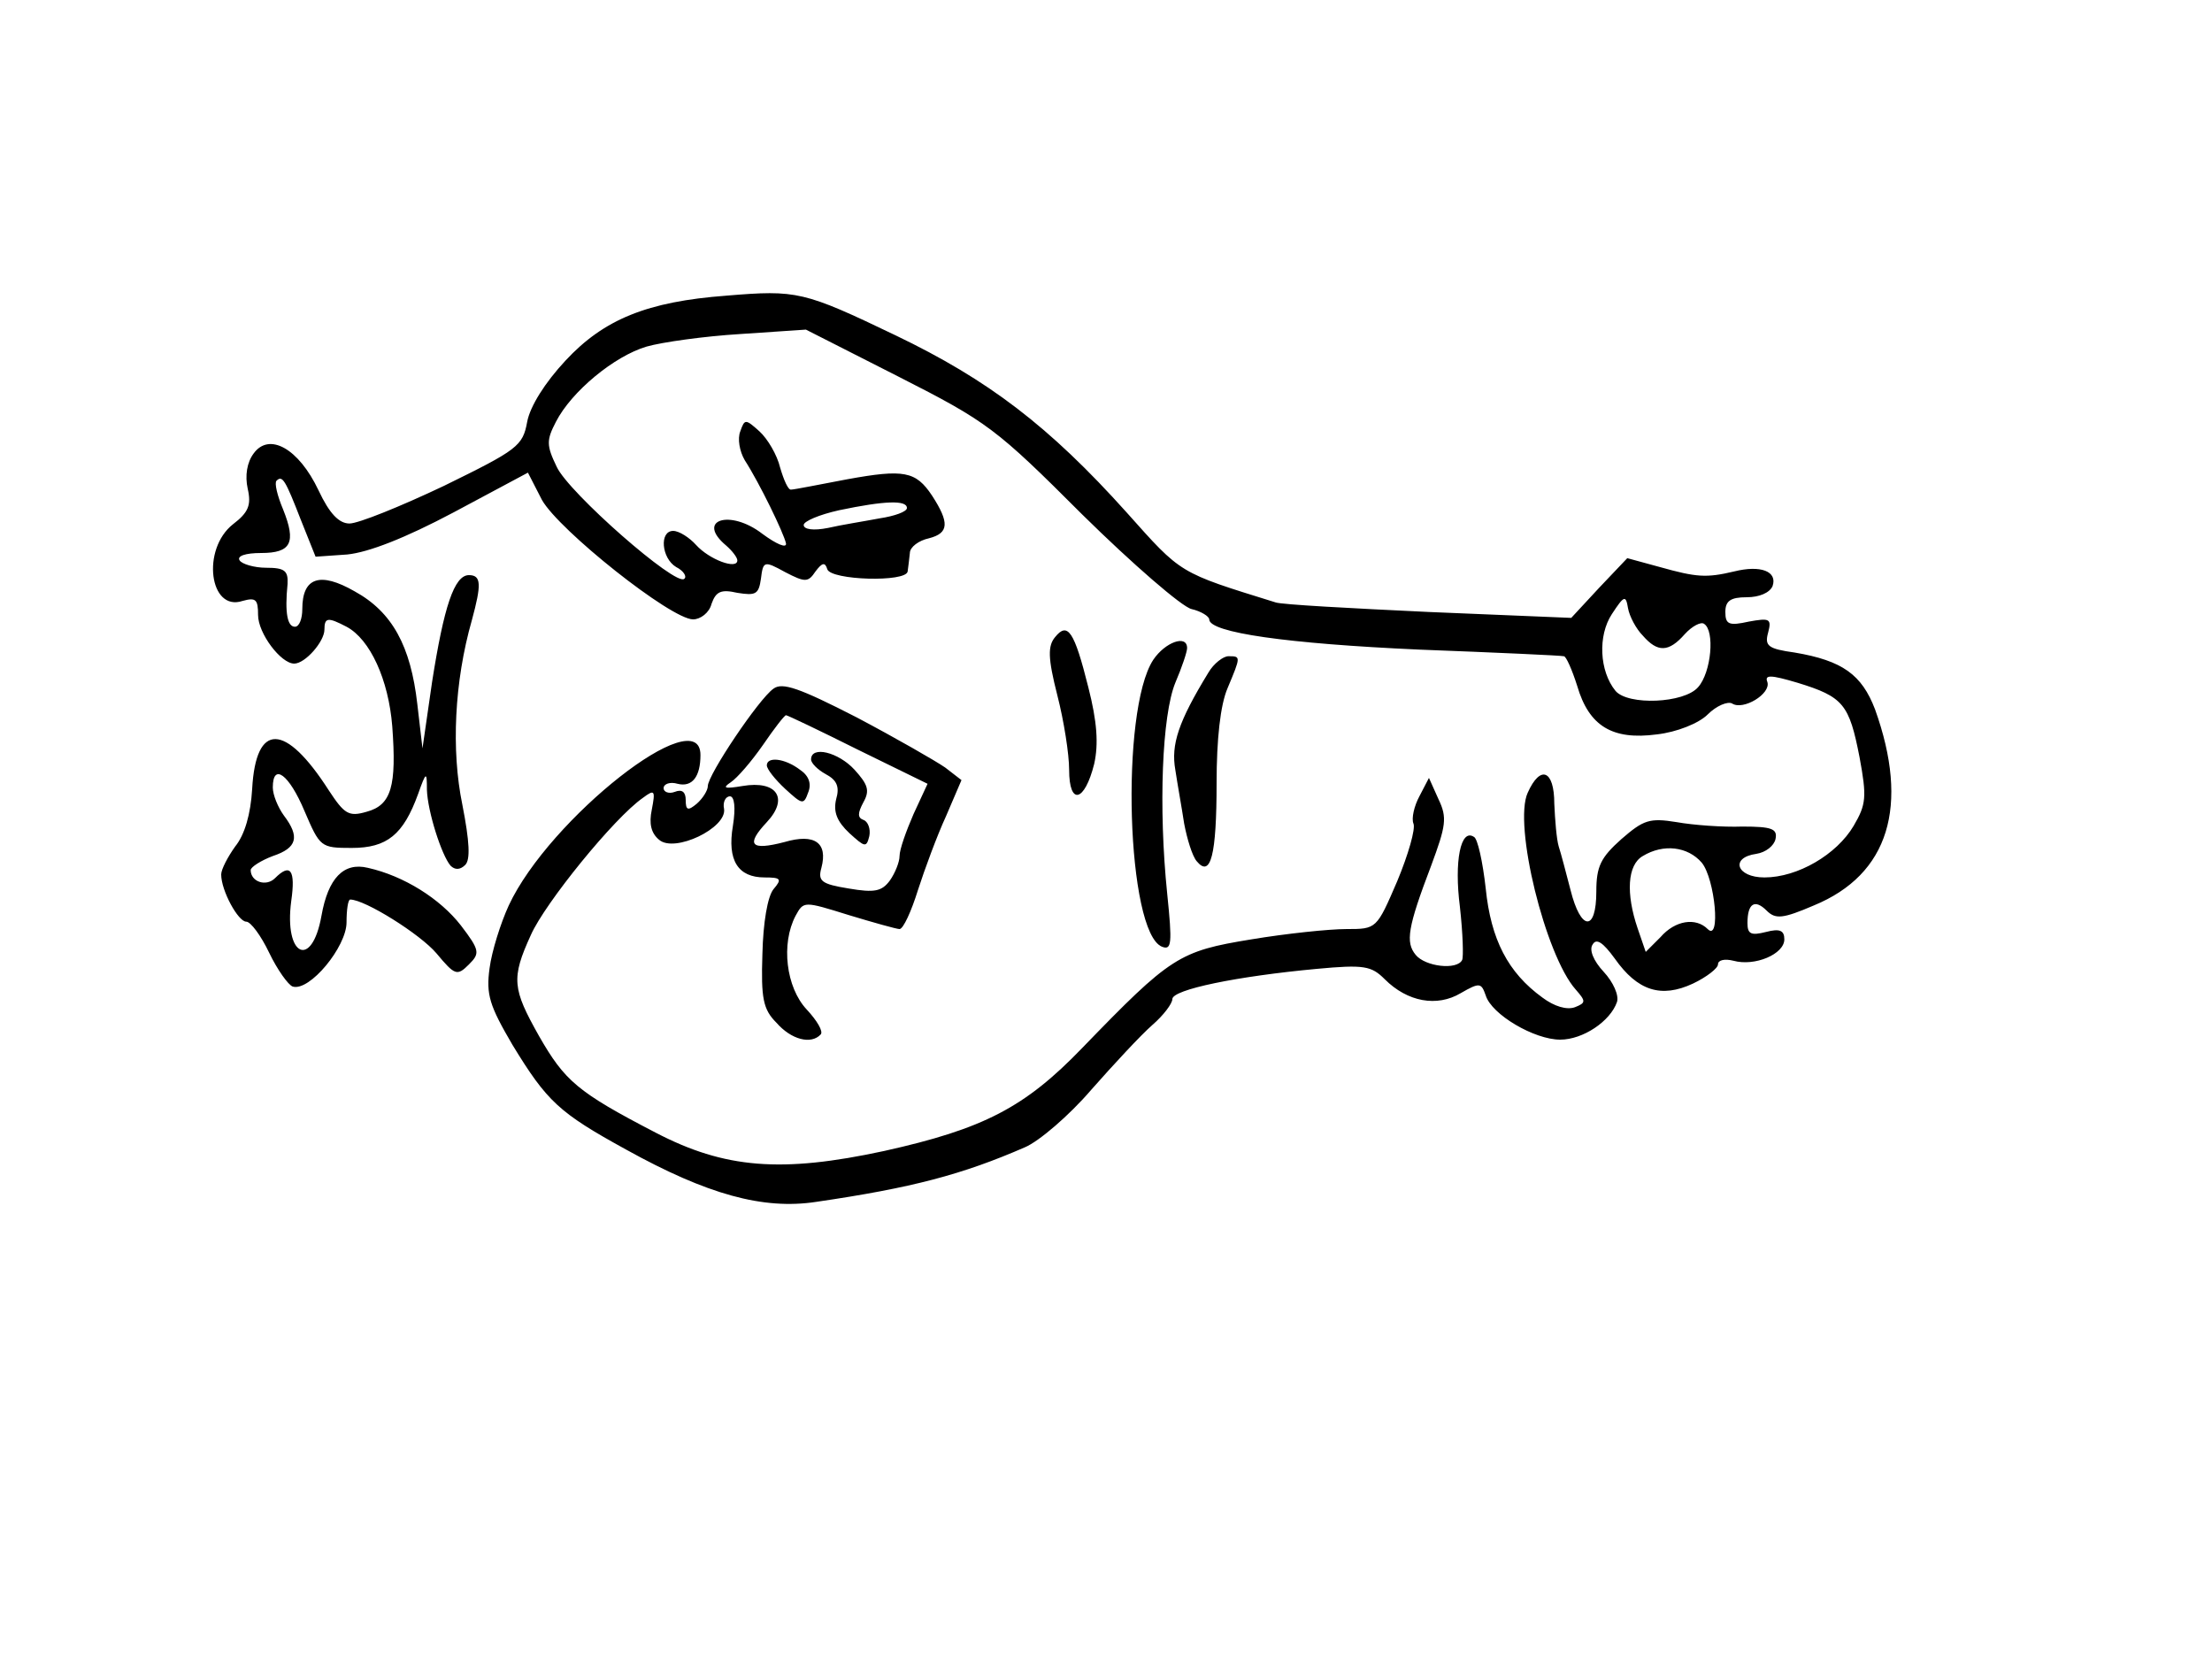 <?xml version="1.0" standalone="no"?>
<!DOCTYPE svg PUBLIC "-//W3C//DTD SVG 20010904//EN"
 "http://www.w3.org/TR/2001/REC-SVG-20010904/DTD/svg10.dtd">
<svg version="1.0" xmlns="http://www.w3.org/2000/svg"
 width="300pt" height="225pt" viewBox="0 0 300 225"
 preserveAspectRatio="xMidYMid meet">
<g transform="translate(0,225) scale(0.1,-0.1)"
fill="#000000" stroke="none">
<path d="M985 1849 c-107 -8 -166 -32 -218 -88 -28 -30 -48 -62 -52 -83 -6
-33 -13 -38 -113 -87 -59 -28 -116 -51 -128 -51 -14 0 -27 13 -42 45 -27 57
-67 79 -88 50 -9 -12 -12 -30 -8 -48 5 -22 1 -32 -20 -48 -43 -34 -32 -119 13
-104 18 5 21 2 21 -19 0 -25 31 -66 49 -66 15 0 41 30 41 46 0 17 5 17 30 4
32 -17 57 -72 62 -135 6 -81 -1 -107 -35 -116 -24 -7 -30 -3 -51 29 -59 92
-99 93 -104 2 -2 -34 -10 -62 -23 -78 -10 -14 -19 -31 -19 -38 0 -22 23 -64
34 -64 6 0 20 -19 31 -42 11 -23 26 -44 32 -46 23 -7 73 54 73 87 0 17 2 31 5
31 20 0 95 -47 117 -73 25 -30 28 -31 44 -15 15 15 15 19 -11 53 -28 36 -77
67 -126 78 -33 8 -54 -14 -63 -65 -13 -73 -51 -55 -41 20 6 42 -1 52 -22 31
-12 -12 -33 -5 -33 11 0 4 14 13 30 19 33 11 37 26 15 55 -8 11 -15 28 -15 38
0 34 22 18 43 -32 21 -49 22 -50 64 -50 48 0 70 18 90 73 11 31 12 31 12 6 1
-30 20 -89 32 -103 6 -6 13 -6 20 1 7 7 6 31 -4 82 -15 73 -11 166 13 250 13
48 13 61 -4 61 -20 0 -34 -43 -50 -145 l-13 -90 -7 60 c-9 79 -34 125 -85 153
-47 27 -71 19 -71 -24 0 -13 -4 -24 -10 -24 -10 0 -14 18 -10 58 1 18 -4 22
-29 22 -16 0 -33 5 -36 10 -4 6 8 10 29 10 41 0 48 14 30 59 -8 19 -12 36 -9
39 8 8 12 1 33 -53 l20 -50 43 3 c29 3 78 22 144 57 l101 54 19 -37 c23 -41
175 -162 205 -162 10 0 22 9 25 21 6 17 13 20 35 15 25 -4 29 -2 32 19 3 24 4
25 33 9 27 -14 31 -14 41 1 9 12 13 13 16 3 5 -15 107 -18 109 -3 1 6 2 17 3
25 0 8 12 17 26 20 27 7 28 21 4 58 -22 33 -38 36 -115 22 -37 -7 -72 -14 -76
-14 -4 -1 -10 13 -15 30 -4 17 -17 39 -28 49 -19 17 -20 17 -26 0 -4 -10 -1
-27 6 -39 20 -31 53 -99 56 -113 1 -7 -13 -1 -32 13 -44 34 -91 19 -49 -16 8
-7 15 -16 15 -20 0 -13 -38 1 -56 21 -9 10 -23 19 -31 19 -19 0 -16 -37 4 -49
10 -5 15 -13 11 -16 -11 -11 -157 117 -173 152 -14 29 -14 36 -1 61 21 41 79
89 123 102 21 6 78 14 127 17 l89 6 126 -64 c120 -61 132 -70 249 -187 68 -67
135 -125 148 -128 13 -3 24 -10 24 -14 0 -18 106 -33 285 -41 105 -4 193 -8
196 -9 3 0 11 -18 18 -40 16 -55 48 -74 108 -66 27 3 57 15 69 27 12 12 27 18
33 15 15 -10 53 13 48 29 -4 10 4 10 41 -1 62 -19 70 -29 84 -101 10 -54 9
-64 -8 -93 -23 -39 -76 -70 -121 -70 -38 0 -47 27 -11 32 13 2 24 11 26 20 3
14 -5 17 -45 17 -26 -1 -67 2 -89 6 -37 6 -45 3 -75 -23 -28 -25 -34 -37 -34
-71 0 -55 -21 -54 -35 2 -6 23 -13 50 -16 59 -3 10 -5 36 -6 58 0 46 -19 53
-36 15 -20 -43 24 -221 65 -267 14 -16 14 -18 -1 -24 -11 -4 -28 1 -44 13 -47
34 -70 79 -77 148 -4 36 -11 68 -16 70 -18 12 -27 -33 -19 -95 4 -36 5 -68 3
-72 -7 -14 -50 -9 -63 7 -14 17 -11 37 21 121 20 54 22 65 10 90 l-13 29 -13
-25 c-7 -13 -11 -30 -8 -37 3 -7 -7 -42 -22 -78 -28 -65 -28 -65 -69 -65 -23
0 -81 -6 -129 -14 -98 -16 -109 -23 -229 -147 -78 -81 -134 -110 -269 -140
-139 -30 -216 -24 -310 25 -106 55 -123 70 -158 131 -36 64 -38 78 -11 137 19
43 113 159 152 186 16 12 17 10 12 -16 -4 -19 -1 -32 10 -41 21 -18 92 16 88
42 -2 9 2 17 8 17 6 0 8 -15 4 -40 -8 -47 7 -70 43 -70 22 0 24 -2 12 -16 -8
-10 -14 -45 -15 -88 -2 -60 1 -75 19 -93 20 -23 47 -30 60 -16 4 4 -5 19 -19
34 -28 30 -35 89 -15 127 11 20 11 20 72 1 33 -10 65 -19 69 -19 5 0 16 24 25
53 9 28 26 74 38 100 l21 49 -22 17 c-13 9 -67 40 -120 68 -78 40 -101 48
-113 39 -20 -14 -89 -117 -89 -132 0 -6 -7 -17 -15 -24 -12 -10 -15 -9 -15 5
0 11 -5 15 -15 11 -8 -3 -15 0 -15 5 0 6 9 9 19 6 20 -5 31 10 31 39 0 75
-205 -86 -260 -204 -11 -24 -23 -62 -26 -85 -5 -36 0 -51 31 -104 47 -77 63
-92 154 -142 110 -61 186 -82 258 -71 130 19 198 37 283 74 19 8 60 43 90 78
30 34 67 74 83 88 15 13 27 29 27 35 0 13 88 31 196 41 64 6 74 4 92 -14 31
-31 71 -38 103 -19 26 15 28 14 34 -3 8 -26 66 -60 101 -60 31 0 68 25 77 51
3 9 -5 27 -18 41 -14 15 -20 30 -15 37 5 9 14 3 30 -19 31 -44 63 -54 106 -34
19 9 34 21 34 26 0 6 9 8 21 5 29 -8 69 9 69 29 0 12 -6 15 -25 10 -20 -5 -25
-3 -25 12 0 27 10 33 26 17 12 -12 22 -11 64 7 102 42 130 135 83 266 -18 47
-44 66 -109 77 -36 5 -41 9 -36 27 5 19 2 20 -26 15 -27 -6 -32 -4 -32 13 0
15 7 20 29 20 17 0 31 6 35 15 7 20 -16 29 -52 20 -38 -9 -51 -8 -101 6 l-44
12 -38 -40 -38 -41 -193 8 c-106 5 -200 10 -208 13 -132 41 -127 38 -202 122
-105 117 -188 180 -313 240 -125 60 -134 62 -230 54z m245 -288 c0 -5 -17 -11
-37 -14 -21 -4 -53 -9 -70 -13 -20 -4 -33 -2 -33 4 0 5 21 14 48 20 62 13 92
14 92 3z m998 -173 c20 -23 35 -23 57 2 10 11 22 17 26 14 15 -9 10 -66 -8
-86 -19 -22 -95 -25 -112 -5 -22 27 -24 75 -5 104 17 26 19 26 22 8 2 -11 11
-28 20 -37z m-1064 -155 l94 -46 -19 -41 c-10 -23 -19 -48 -19 -57 0 -8 -6
-23 -13 -33 -11 -15 -21 -17 -56 -11 -37 6 -42 10 -37 28 9 34 -9 47 -50 35
-46 -12 -53 -4 -24 27 30 32 14 57 -33 49 -24 -4 -28 -3 -16 5 9 6 28 28 44
51 15 22 29 40 31 40 2 0 46 -21 98 -47z m1144 -153 c18 -22 26 -108 8 -90
-16 16 -44 12 -64 -11 l-20 -20 -11 32 c-16 47 -14 86 7 98 28 17 61 13 80 -9z"/>
<path d="M1100 1220 c0 -5 9 -14 20 -20 15 -8 19 -17 14 -34 -4 -17 1 -30 18
-46 21 -19 23 -20 27 -4 2 10 -2 20 -8 22 -8 3 -8 9 0 24 9 16 6 24 -12 44
-22 24 -59 33 -59 14z"/>
<path d="M1040 1212 c0 -5 11 -19 25 -32 23 -21 25 -22 31 -5 5 12 1 23 -11
31 -21 16 -45 18 -45 6z"/>
<path d="M1431 1386 c-10 -12 -10 -28 3 -79 9 -35 16 -80 16 -101 0 -49 21
-44 34 8 6 27 4 57 -8 104 -19 76 -28 89 -45 68z"/>
<path d="M1564 1355 c-45 -69 -36 -370 12 -389 13 -5 14 4 7 72 -12 117 -7
242 11 286 9 21 16 42 16 47 0 19 -30 8 -46 -16z"/>
<path d="M1639 1338 c-41 -67 -51 -98 -45 -132 3 -20 9 -53 12 -73 4 -21 11
-44 17 -51 19 -23 27 8 27 106 0 59 5 106 15 129 18 43 18 43 1 43 -7 0 -20
-10 -27 -22z"/>
</g>
</svg>
